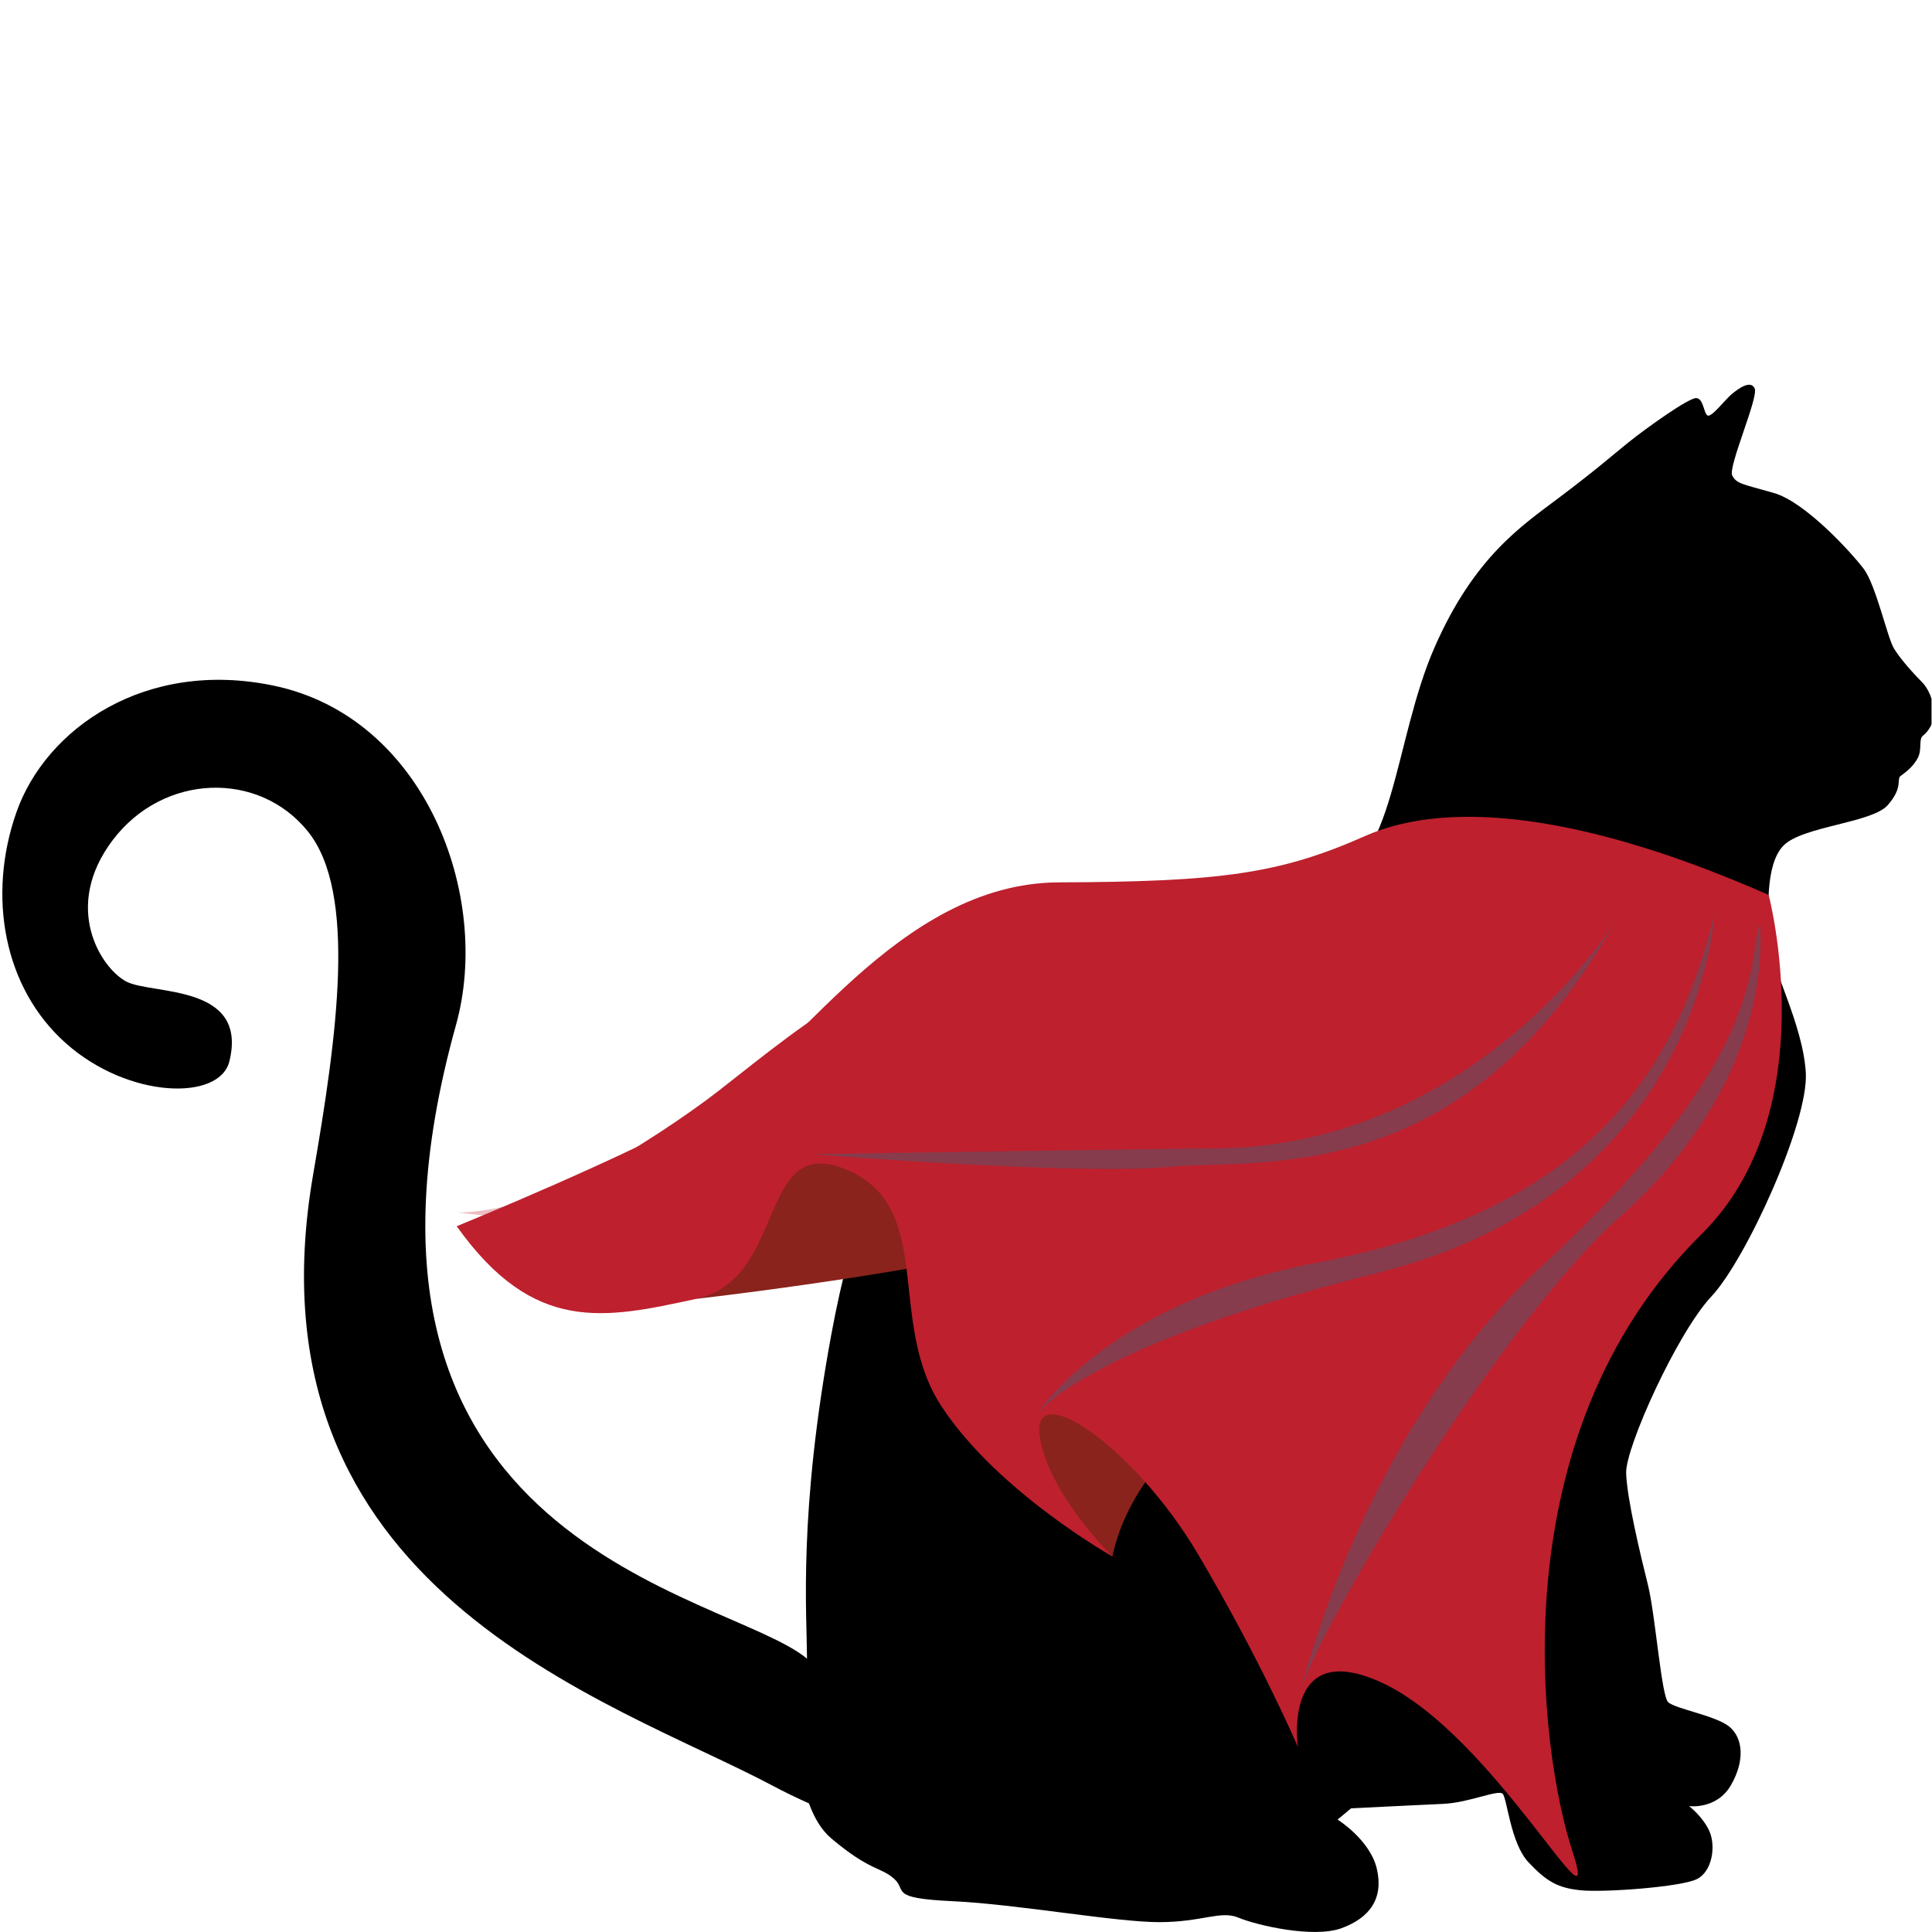 <?xml version="1.0" encoding="UTF-8" standalone="no"?>
<svg
   xmlns:dc="http://purl.org/dc/elements/1.1/"
   xmlns:cc="http://creativecommons.org/ns#"
   xmlns:rdf="http://www.w3.org/1999/02/22-rdf-syntax-ns#"
   xmlns:svg="http://www.w3.org/2000/svg"
   xmlns="http://www.w3.org/2000/svg"
   viewBox="0 0 682.667 682.667"
   height="682.667"
   width="682.667"
   xml:space="preserve"
   id="svg10"
   version="1.1"><defs
     id="defs14"><clipPath
       id="clipPath26"
       clipPathUnits="userSpaceOnUse"><path
         id="path24"
         d="M 0,512 H 512 V 0 H 0 Z" /></clipPath><clipPath
       id="clipPath50"
       clipPathUnits="userSpaceOnUse"><path
         id="path48"
         d="M 344.873,267.409 H 466.706 V 64.217 H 344.873 Z" /></clipPath><clipPath
       id="clipPath66"
       clipPathUnits="userSpaceOnUse"><path
         id="path64"
         d="M 274.753,269.966 H 454.504 V 137.022 H 274.753 Z" /></clipPath><clipPath
       id="clipPath82"
       clipPathUnits="userSpaceOnUse"><path
         id="path80"
         d="M 215.126,267.745 H 428.152 V 202.263 H 215.126 Z" /></clipPath><clipPath
       id="clipPath102"
       clipPathUnits="userSpaceOnUse"><path
         id="path100"
         d="M 121.064,281.798 H 405.789 V 189.045 H 121.064 Z" /></clipPath></defs><g
     transform="matrix(1.333,0,0,-1.333,0,682.667)"
     id="g18"><g
       id="g20"><g
         clip-path="url(#clipPath26)"
         id="g22"><g
           transform="translate(4.367,296.855)"
           id="g28"><path
             id="path30"
             style="fill:#000000;fill-opacity:1;fill-rule:nonzero;stroke:none"
             d="m 0,0 c 7.776,22.088 34.085,40.638 68.157,33.528 40.269,-8.401 57.857,-55.847 48.358,-89.92 -38.648,-138.632 71.678,-150.144 93.042,-168.015 -0.076,12.251 -2.249,38.766 6.402,85.73 11.112,60.322 33.732,87.507 60.322,103.578 26.59,16.073 51.874,10.981 70.552,15.729 18.678,4.749 18.144,38.18 29.107,63.129 10.511,23.92 23.059,32.131 33.039,39.653 9.979,7.522 13.691,10.864 18.305,14.584 4.613,3.721 16.072,11.906 18.007,11.757 1.934,-0.149 1.934,-4.018 2.976,-4.613 1.042,-0.596 4.613,4.167 6.4,5.655 1.785,1.488 5.059,3.869 6.101,1.488 1.041,-2.381 -7.143,-20.834 -5.953,-23.067 1.19,-2.233 2.679,-2.233 11.013,-4.613 8.334,-2.381 20.537,-15.775 23.811,-20.091 3.275,-4.316 6.25,-18.157 8.036,-21.132 1.786,-2.977 5.804,-7.293 7.441,-8.93 1.637,-1.637 2.976,-4.613 3.125,-7.738 0.149,-3.126 -1.488,-5.358 -2.827,-6.4 -1.339,-1.041 -0.149,-3.72 -1.489,-6.101 -1.339,-2.381 -3.274,-3.721 -4.464,-4.614 -1.191,-0.892 0.745,-2.975 -3.423,-7.738 -4.166,-4.762 -22.72,-5.607 -27.68,-10.766 -4.961,-5.158 -3.969,-17.859 -3.77,-24.804 0.199,-6.944 8.929,-22.224 9.723,-35.32 0.793,-13.095 -15.875,-49.605 -25.002,-59.329 -9.128,-9.723 -22.819,-40.081 -22.621,-46.828 0.198,-6.747 3.77,-21.629 5.755,-29.565 1.984,-7.936 3.571,-29.368 5.357,-31.154 1.785,-1.785 12.7,-3.571 16.271,-6.548 3.572,-2.976 4.167,-8.928 0.397,-15.477 -3.77,-6.548 -11.112,-5.555 -11.112,-5.555 0,0 3.571,-2.679 5.357,-6.548 1.787,-3.87 0.893,-10.715 -3.274,-12.798 -4.167,-2.084 -24.405,-3.572 -30.656,-2.977 -6.25,0.596 -9.227,2.382 -13.99,7.441 -4.761,5.06 -5.655,16.966 -6.845,18.158 -1.191,1.188 -8.93,-2.383 -15.775,-2.681 -6.845,-0.297 -24.406,-1.19 -24.406,-1.19 l -3.572,-2.977 c 0,0 8.632,-5.358 10.418,-13.097 1.785,-7.737 -1.786,-12.897 -9.327,-15.675 -7.54,-2.777 -22.62,0.794 -27.383,2.778 -4.762,1.983 -9.524,-1.192 -21.032,-1.192 -11.509,0 -37.702,4.764 -54.767,5.557 -17.063,0.795 -11.904,2.778 -15.477,5.953 -3.572,3.176 -6.349,1.985 -16.668,10.716 -2.601,2.2 -4.52,5.487 -5.892,9.267 -3.219,1.425 -6.435,2.981 -9.635,4.68 -43.09,22.873 -140.813,51.869 -121.791,162.002 6.359,36.824 11.662,74.642 -1.352,90.892 -13.015,16.25 -38.377,15.491 -51.796,-2.273 -13.42,-17.765 -3.115,-33.85 3.568,-37.44 6.682,-3.591 32.455,-0.469 27.38,-21.168 -2.586,-10.55 -26.683,-9.994 -43.305,4.75 C -3.487,-46.566 -7.775,-22.088 0,0" /></g><g
           transform="translate(229.58,206.103)"
           id="g32"><path
             id="path34"
             style="fill:#8a231c;fill-opacity:1;fill-rule:nonzero;stroke:none"
             d="m 0,0 c 2.589,-2.405 5.006,-5.507 6.911,-8.438 4.314,-6.628 6.525,-13.776 8.037,-21.136 -29.027,-5.182 -60.002,-8.704 -60.002,-8.704 4.998,1.507 17.288,29.462 22.316,36.391 C -21.272,0.122 -11.969,0.6 0,0" /></g><g
           transform="translate(294.904,99.524)"
           id="g36"><path
             id="path38"
             style="fill:#8a231c;fill-opacity:1;fill-rule:nonzero;stroke:none"
             d="M 0,0 C 0,0 4.835,31.711 42.844,44.155 80.852,56.604 -22.058,44.954 -21.323,36.781 -20.574,28.608 -11.521,7.333 0,0" /></g><g
           transform="translate(468.829,274.906)"
           id="g40"><path
             id="path42"
             style="fill:#be202e;fill-opacity:1;fill-rule:nonzero;stroke:none"
             d="m 0,0 c 0,0 15.159,-57.365 -17.787,-89.921 -54.463,-53.85 -42.772,-137.427 -34.277,-163.428 8.515,-26.015 -20.843,31.001 -50.621,44.603 -26.307,12.023 -22.115,-17.084 -22.115,-17.084 0,0 -9.587,22.525 -26.472,51.08 -16.879,28.556 -44.04,46.788 -41.976,31.501 2.074,-15.303 19.323,-32.132 19.323,-32.132 0,0 -30.453,17.141 -45.313,39.782 -14.872,22.641 -1.395,52.821 -25.215,62.771 -23.813,9.951 -15.456,-28.959 -39.85,-34.253 -24.382,-5.291 -43.054,-9.383 -63.462,19.26 0,0 46.431,18.921 67.71,31.316 21.258,12.404 49.048,59.672 91.935,59.834 42.894,0.158 58.541,2.255 81.149,12.288 C -84.373,25.637 -47.859,21.077 0,0" /></g><g
           id="g44"><g
             id="g46" /><g
             id="g58"><g
               style="opacity:0.3"
               id="g56"
               clip-path="url(#clipPath50)"><g
                 id="g54"
                 transform="translate(466.467,267.409)"><path
                   id="path52"
                   style="fill:#027e97;fill-opacity:1;fill-rule:nonzero;stroke:none"
                   d="m 0,0 c 0,0 5.555,-39.98 -36.912,-77.691 -32.685,-29.004 -80.401,-110.236 -84.682,-125.501 0,0 16.059,68.369 63.83,112.344 C 2.553,-35.359 -3.453,-10.743 0,0" /></g></g></g></g><g
           id="g60"><g
             id="g62" /><g
             id="g74"><g
               style="opacity:0.3"
               id="g72"
               clip-path="url(#clipPath66)"><g
                 id="g70"
                 transform="translate(454.505,269.966)"><path
                   id="path68"
                   style="fill:#027e97;fill-opacity:1;fill-rule:nonzero;stroke:none"
                   d="m 0,0 c 0,0 -3.636,-73.918 -89.237,-95.231 -78.885,-19.646 -90.515,-37.712 -90.515,-37.712 0,0 18.061,29.658 74.283,40.379 C -33.718,-78.895 -10.231,-41.881 0,0" /></g></g></g></g><g
           id="g76"><g
             id="g78" /><g
             id="g90"><g
               style="opacity:0.3"
               id="g88"
               clip-path="url(#clipPath82)"><g
                 id="g86"
                 transform="translate(215.126,206.176)"><path
                   id="path84"
                   style="fill:#027e97;fill-opacity:1;fill-rule:nonzero;stroke:none"
                   d="m 0,0 c 0,0 70.374,-5.646 94.583,-3.373 24.215,2.275 78.178,-6.403 118.443,64.942 0,0 -38.299,-61.711 -110.028,-60.014 C 102.434,1.568 0,0 0,0" /></g></g></g></g><g
           transform="translate(258.209,231.919)"
           id="g92"><path
             id="path94"
             style="fill:#be202e;fill-opacity:1;fill-rule:nonzero;stroke:none"
             d="m 0,0 c -71.867,-8.115 -55.242,-55.832 -137.145,-44.834 14.105,-0.852 52.744,22.912 69.312,35.808 24.151,18.797 49.043,41.078 91.937,41.236 42.889,0.153 79.222,-6.575 101.834,3.455 7.106,3.152 18.112,8.371 15.894,7.322 C 136.432,32.278 127.134,14.336 0,0" /></g><g
           id="g96"><g
             id="g98" /><g
             id="g110"><g
               style="opacity:0.3"
               id="g108"
               clip-path="url(#clipPath102)"><g
                 id="g106"
                 transform="translate(258.209,231.919)"><path
                   id="path104"
                   style="fill:#be202e;fill-opacity:1;fill-rule:nonzero;stroke:none"
                   d="m 0,0 c -71.867,-8.115 -55.242,-52.118 -137.145,-41.12 14.105,-0.851 60.379,14.82 76.336,28.464 29.758,25.445 45.949,39.089 88.843,39.246 42.889,0.154 75.287,-0.944 97.904,9.075 5.426,2.408 16.309,11.92 21.642,14.214 C 142.18,39.17 127.134,14.336 0,0" /></g></g></g></g></g></g></g></svg>